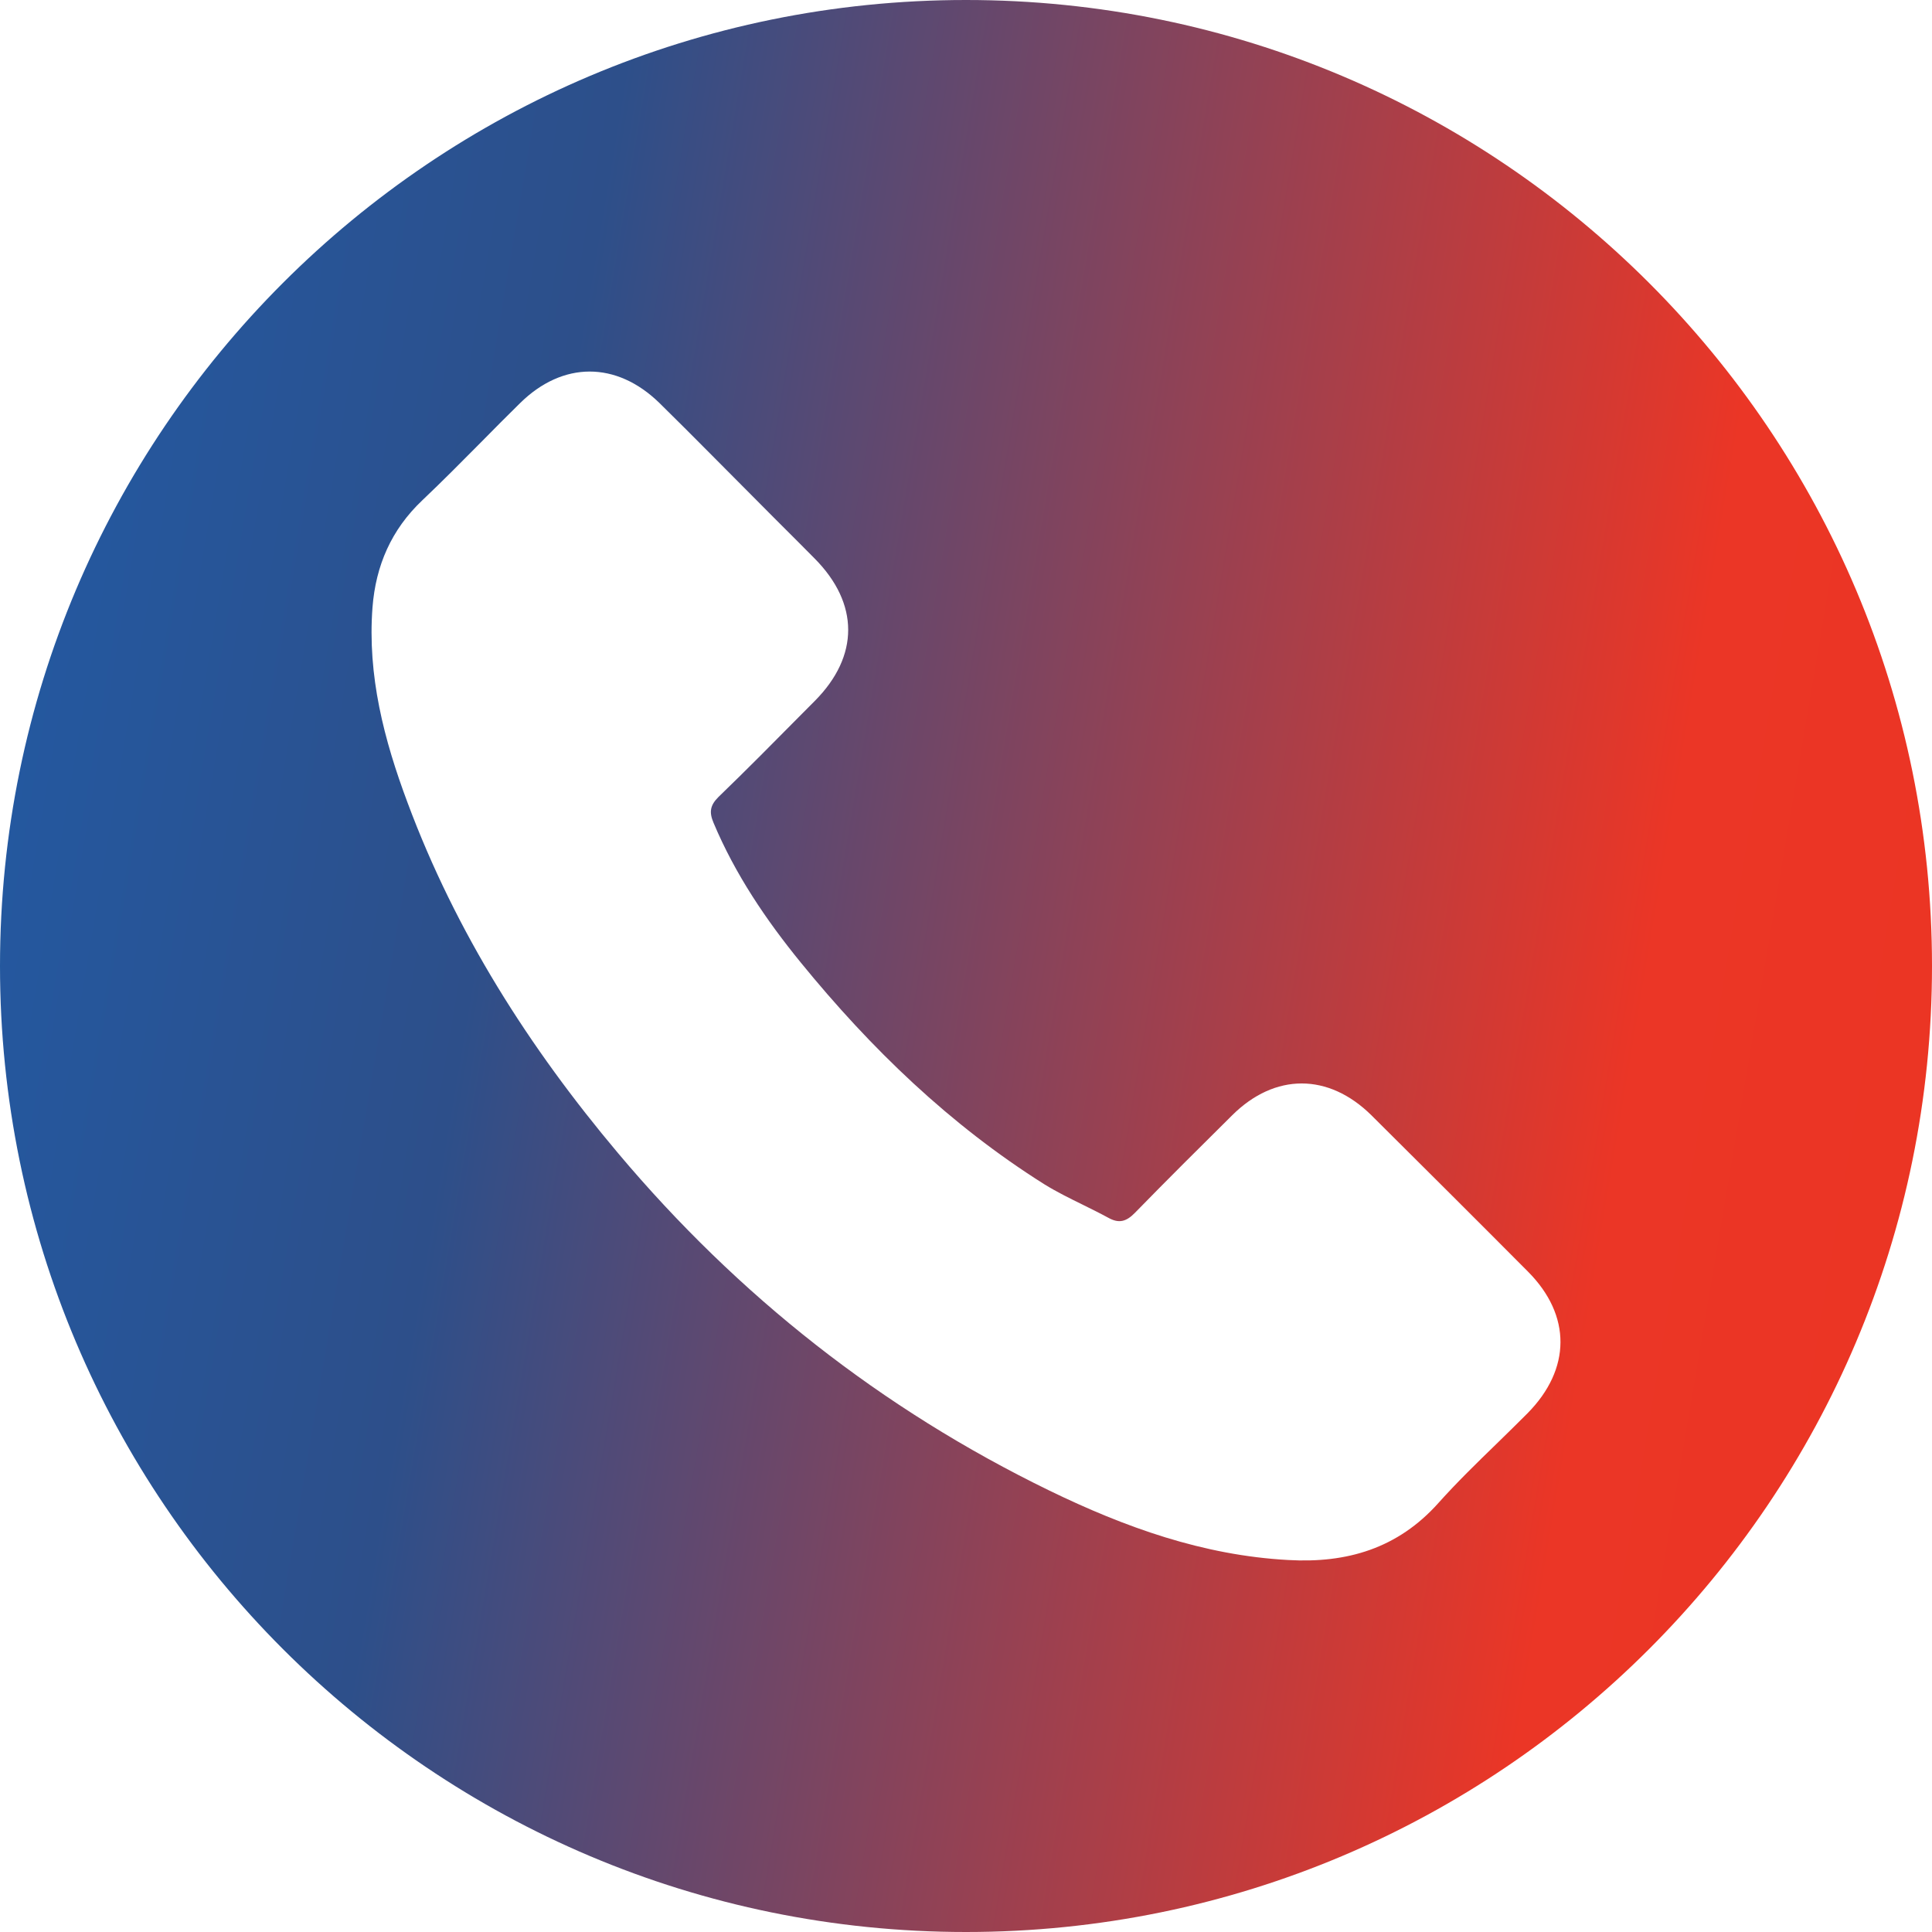 <svg width="26" height="26" viewBox="0 0 26 26" fill="none" xmlns="http://www.w3.org/2000/svg">
<path fill-rule="evenodd" clip-rule="evenodd" d="M13 26C20.18 26 26 20.18 26 13C26 5.82 20.18 0 13 0C5.82 0 0 5.82 0 13C0 20.18 5.82 26 13 26ZM16.582 15.009C17.156 14.438 17.878 14.438 18.456 15.009C19.16 15.709 19.863 16.409 20.563 17.113C21.149 17.702 21.145 18.424 20.556 19.02C20.419 19.158 20.28 19.293 20.141 19.429C19.873 19.689 19.606 19.949 19.359 20.225C18.81 20.84 18.125 21.039 17.337 20.994C16.191 20.932 15.138 20.553 14.121 20.059C11.864 18.961 9.934 17.44 8.317 15.518C7.12 14.096 6.133 12.545 5.484 10.8C5.168 9.956 4.943 9.091 5.013 8.173C5.057 7.61 5.267 7.127 5.683 6.733C5.953 6.477 6.213 6.214 6.474 5.951C6.647 5.775 6.821 5.6 6.998 5.426C7.573 4.859 8.295 4.859 8.873 5.422C9.111 5.655 9.346 5.892 9.581 6.128C9.698 6.247 9.816 6.365 9.934 6.483C10.105 6.656 10.276 6.827 10.447 6.999C10.619 7.17 10.79 7.341 10.961 7.514C11.565 8.122 11.565 8.829 10.965 9.433C10.903 9.496 10.841 9.558 10.779 9.62C10.411 9.992 10.044 10.363 9.668 10.726C9.554 10.84 9.543 10.932 9.602 11.072C9.893 11.765 10.309 12.38 10.777 12.954C11.72 14.111 12.784 15.138 14.055 15.938C14.22 16.04 14.395 16.126 14.57 16.212C14.685 16.269 14.801 16.326 14.913 16.387C15.057 16.468 15.156 16.442 15.274 16.321C15.705 15.879 16.143 15.444 16.582 15.009Z" fill="url(#paint0_linear)"/>
<defs>
<linearGradient id="paint0_linear" x1="-3.76679e-07" y1="2.122" x2="29.43" y2="7.097" gradientUnits="userSpaceOnUse">
<stop stop-color="#225AA4"/>
<stop offset="0.271" stop-color="#2D4F8A"/>
<stop offset="0.794" stop-color="#EB3626"/>
<stop offset="1" stop-color="#EB3423"/>
</linearGradient>
</defs>
</svg>
